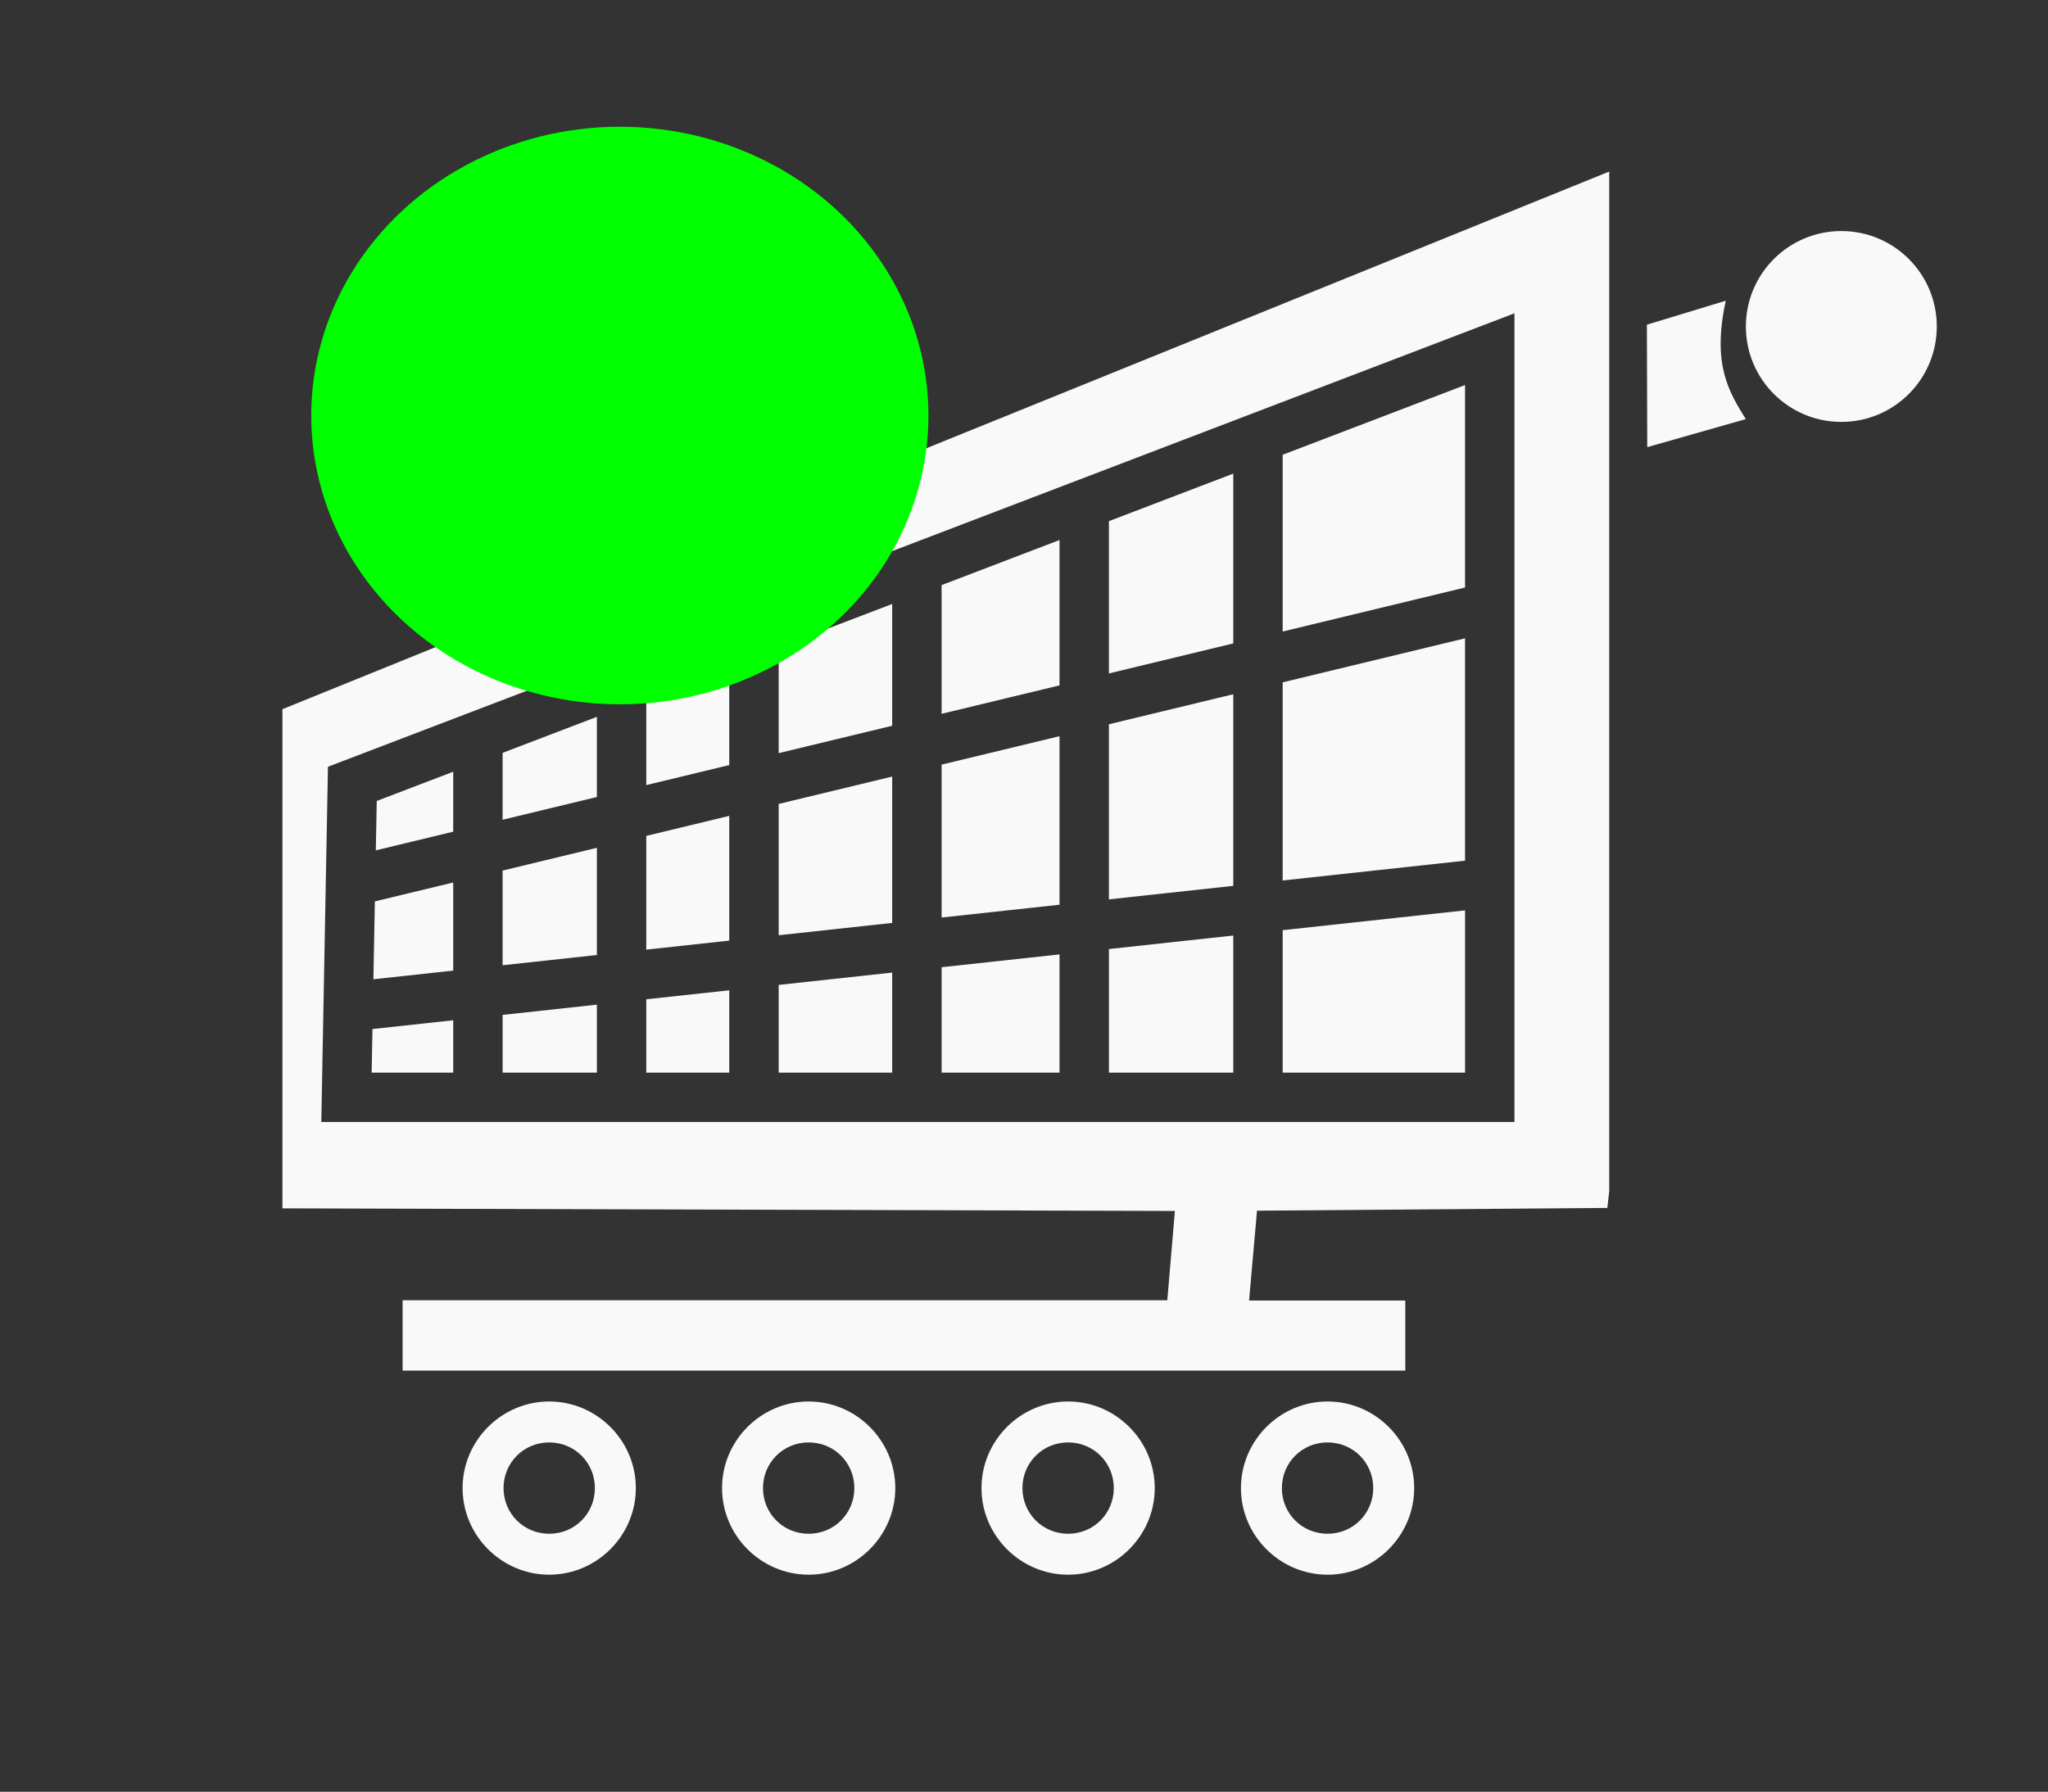 <?xml version="1.0" encoding="UTF-8" standalone="no"?>
<!-- Created with Inkscape (http://www.inkscape.org/) -->

<svg
   width="185.117mm"
   height="161.997mm"
   viewBox="0 0 185.117 161.997"
   version="1.1"
   id="svg5"
   inkscape:version="1.2.2 (732a01da63, 2022-12-09, custom)"
   sodipodi:docname="carrinho_ativo.svg"
   xmlns:inkscape="http://www.inkscape.org/namespaces/inkscape"
   xmlns:sodipodi="http://sodipodi.sourceforge.net/DTD/sodipodi-0.dtd"
   xmlns="http://www.w3.org/2000/svg"
   xmlns:svg="http://www.w3.org/2000/svg">
  <rect x="0" y="0" width="185.117" height="161.997" fill="#333333" stroke="none"/>
  <sodipodi:namedview
     id="namedview7"
     pagecolor="#ffffff"
     bordercolor="#999999"
     borderopacity="1"
     inkscape:showpageshadow="0"
     inkscape:pageopacity="0"
     inkscape:pagecheckerboard="0"
     inkscape:deskcolor="#d1d1d1"
     inkscape:document-units="mm"
     showgrid="false"
     inkscape:zoom="0.4204826"
     inkscape:cx="284.19725"
     inkscape:cy="346.03096"
     inkscape:window-width="1366"
     inkscape:window-height="662"
     inkscape:window-x="0"
     inkscape:window-y="27"
     inkscape:window-maximized="1"
     inkscape:current-layer="layer1" />
  <defs
     id="defs2" />
  <g
     inkscape:label="Camada 1"
     inkscape:groupmode="layer"
     id="layer1"
     transform="translate(-64.052,-24.227)">
    <path
       id="path252"
       style="fill:#f9f9f9;stroke:none;stroke-width:0.965;stroke-linecap:butt;stroke-linejoin:miter;stroke-dasharray:none;stroke-opacity:1"
       d="M 209.509,39.737 89.58,88.344 v 45.129 l 80.67,0.236 -0.686,8.073 h -69.12 v 6.362 h 90.631 v -6.335 h -14.12 l 0.718,-8.124 31.665,-0.249 0.171,-1.507 z m -8.567,12.817 V 125.667 H 95.368 93.094 L 93.696,93.548 Z m -4.466,6.486 -16.484,6.301 v 15.982 l 16.484,-3.979 z m -20.949,8.007 -11.242,4.297 v 13.769 l 11.242,-2.714 z m -15.707,6.004 -10.658,4.074 v 11.639 l 10.658,-2.572 z m -15.125,5.782 -10.26,3.922 v 9.564 l 10.26,-2.476 z m 51.781,3.105 -16.484,3.979 v 17.915 l 16.484,-1.791 z m -66.508,2.525 -7.5,2.866 v 7.878 l 7.5,-1.81 z m 45.559,2.531 -11.242,2.714 v 15.831 l 11.242,-1.222 z m -57.524,2.042 -8.521,3.257 v 6.048 l 8.521,-2.057 z m 41.817,1.749 -10.658,2.572 v 13.824 l 10.658,-1.158 z m -54.803,3.215 -6.912,2.642 -0.084,4.465 6.996,-1.688 z m 39.678,0.436 -10.26,2.476 v 11.871 l 10.26,-1.115 z m -14.727,3.554 -7.5,1.81 v 10.283 l 7.5,-0.815 z m -11.965,2.888 -8.521,2.057 v 8.56 l 8.521,-0.926 z m -12.986,3.135 -7.083,1.709 -0.132,7.041 7.215,-0.784 z m 91.459,2.52 -16.484,1.791 v 12.879 h 16.484 z m -20.949,2.276 -11.242,1.221 v 11.173 h 11.242 z m -15.707,1.706 -10.658,1.158 v 9.53 h 10.658 z m -15.125,1.643 -10.26,1.115 v 7.93 h 10.26 z m -14.727,1.6 -7.5,0.815 v 6.63 h 7.5 z m -11.965,1.3 -8.521,0.926 v 5.219 h 8.521 z m -12.986,1.411 -7.299,0.793 -0.074,3.941 h 7.373 z" />
    <g
       id="path465"
       style="fill:#f9f9f9;stroke:none"
       transform="translate(-5.748,12.138)">
      <path
         style="color:#000000;fill:#f9f9f9;stroke:none;stroke-linecap:round;stroke-linejoin:round;stroke-miterlimit:4.6;-inkscape-stroke:none;paint-order:stroke fill markers"
         d="m 119.443,138.797 c -4.302,0 -7.83,3.528 -7.83,7.83 0,4.302 3.528,7.83 7.83,7.83 4.302,0 7.83,-3.528 7.83,-7.83 0,-4.302 -3.528,-7.83 -7.83,-7.83 z m 0,3.701 c 2.302,0 4.129,1.827 4.129,4.129 0,2.302 -1.827,4.129 -4.129,4.129 -2.302,0 -4.129,-1.827 -4.129,-4.129 0,-2.302 1.827,-4.129 4.129,-4.129 z"
         id="path1296" />
      <path
         style="color:#000000;fill:#f9f9f9;fill-opacity:0;stroke:none;stroke-width:3.701;stroke-linecap:round;stroke-linejoin:round;stroke-miterlimit:4.6;-inkscape-stroke:none;paint-order:stroke fill markers"
         d="m 125.423,146.627 a 5.979,5.979 0 0 1 -5.979,5.979 5.979,5.979 0 0 1 -5.979,-5.979 5.979,5.979 0 0 1 5.979,-5.979 5.979,5.979 0 0 1 5.979,5.979 z"
         id="path1298" />
    </g>
    <g
       id="path465-3"
       style="fill:#f9f9f9;stroke:none"
       transform="translate(-5.748,12.138)">
      <path
         style="color:#000000;fill:#f9f9f9;stroke:none;stroke-linecap:round;stroke-linejoin:round;stroke-miterlimit:4.6;-inkscape-stroke:none;paint-order:stroke fill markers"
         d="m 189.797,138.797 c -4.302,0 -7.83,3.528 -7.83,7.83 0,4.302 3.528,7.83 7.83,7.83 4.302,0 7.83,-3.528 7.83,-7.83 0,-4.302 -3.528,-7.83 -7.83,-7.83 z m 0,3.701 c 2.302,0 4.129,1.827 4.129,4.129 0,2.302 -1.827,4.129 -4.129,4.129 -2.302,0 -4.129,-1.827 -4.129,-4.129 0,-2.302 1.827,-4.129 4.129,-4.129 z"
         id="path1302" />
      <path
         style="color:#000000;fill:#f9f9f9;fill-opacity:0;stroke:none;stroke-width:3.701;stroke-linecap:round;stroke-linejoin:round;stroke-miterlimit:4.6;-inkscape-stroke:none;paint-order:stroke fill markers"
         d="m 195.776,146.627 a 5.979,5.979 0 0 1 -5.979,5.979 5.979,5.979 0 0 1 -5.979,-5.979 5.979,5.979 0 0 1 5.979,-5.979 5.979,5.979 0 0 1 5.979,5.979 z"
         id="path1304" />
    </g>
    <g
       id="path465-3-5"
       style="fill:#f9f9f9;stroke:none"
       transform="translate(-5.748,12.138)">
      <path
         style="color:#000000;fill:#f9f9f9;stroke:none;stroke-linecap:round;stroke-linejoin:round;stroke-miterlimit:4.6;-inkscape-stroke:none;paint-order:stroke fill markers"
         d="m 166.346,138.797 c -4.302,0 -7.83,3.528 -7.83,7.83 0,4.302 3.528,7.83 7.83,7.83 4.302,0 7.83,-3.528 7.83,-7.83 0,-4.302 -3.528,-7.83 -7.83,-7.83 z m 0,3.701 c 2.302,0 4.129,1.827 4.129,4.129 0,2.302 -1.827,4.129 -4.129,4.129 -2.302,0 -4.129,-1.827 -4.129,-4.129 0,-2.302 1.827,-4.129 4.129,-4.129 z"
         id="path1308" />
      <path
         style="color:#000000;fill:#f9f9f9;fill-opacity:0;stroke:none;stroke-width:3.701;stroke-linecap:round;stroke-linejoin:round;stroke-miterlimit:4.6;-inkscape-stroke:none;paint-order:stroke fill markers"
         d="m 172.325,146.627 a 5.979,5.979 0 0 1 -5.979,5.979 5.979,5.979 0 0 1 -5.979,-5.979 5.979,5.979 0 0 1 5.979,-5.979 5.979,5.979 0 0 1 5.979,5.979 z"
         id="path1310" />
    </g>
    <g
       id="path465-3-7"
       style="fill:#f9f9f9;stroke:none"
       transform="translate(-5.748,12.138)">
      <path
         style="color:#000000;fill:#f9f9f9;stroke:none;stroke-linecap:round;stroke-linejoin:round;stroke-miterlimit:4.6;-inkscape-stroke:none;paint-order:stroke fill markers"
         d="m 142.895,138.797 c -4.302,0 -7.83,3.528 -7.83,7.83 0,4.302 3.528,7.83 7.83,7.83 4.302,0 7.83,-3.528 7.83,-7.83 0,-4.302 -3.528,-7.83 -7.83,-7.83 z m 0,3.701 c 2.302,0 4.129,1.827 4.129,4.129 0,2.302 -1.827,4.129 -4.129,4.129 -2.302,0 -4.129,-1.827 -4.129,-4.129 0,-2.302 1.827,-4.129 4.129,-4.129 z"
         id="path1314" />
      <path
         style="color:#000000;fill:#f9f9f9;fill-opacity:0;stroke:none;stroke-width:3.701;stroke-linecap:round;stroke-linejoin:round;stroke-miterlimit:4.6;-inkscape-stroke:none;paint-order:stroke fill markers"
         d="m 148.874,146.627 a 5.979,5.979 0 0 1 -5.979,5.979 5.979,5.979 0 0 1 -5.979,-5.979 5.979,5.979 0 0 1 5.979,-5.979 5.979,5.979 0 0 1 5.979,5.979 z"
         id="path1316" />
    </g>
    <path
       style="fill:#f9f9f9;stroke:none;stroke-width:0.865;stroke-linecap:butt;stroke-linejoin:miter;stroke-dasharray:none;stroke-opacity:1"
       d="m 212.912,53.582 7.132,-2.168 c -1.258,5.786 0.283,8.236 1.808,10.704 l -8.906,2.535 z"
       id="path521"
       sodipodi:nodetypes="ccccc" />
    <circle
       style="fill:#f9f9f9;fill-opacity:0.999;stroke:none;stroke-width:0.401;stroke-linecap:round;stroke-linejoin:round;stroke-miterlimit:4.6;stroke-dasharray:none;paint-order:stroke fill markers"
       id="path1371"
       cx="230.489"
       cy="53.744"
       r="8.628" />
    <ellipse
       style="fill:#00ff00;fill-opacity:0.999;stroke:none;stroke-width:0.401;stroke-linecap:round;stroke-linejoin:round;stroke-miterlimit:4.6;stroke-dasharray:none;paint-order:stroke fill markers"
       id="path3109"
       cx="120.079"
       cy="61.795"
       rx="27.895"
       ry="26.11" />
  </g>
</svg>
